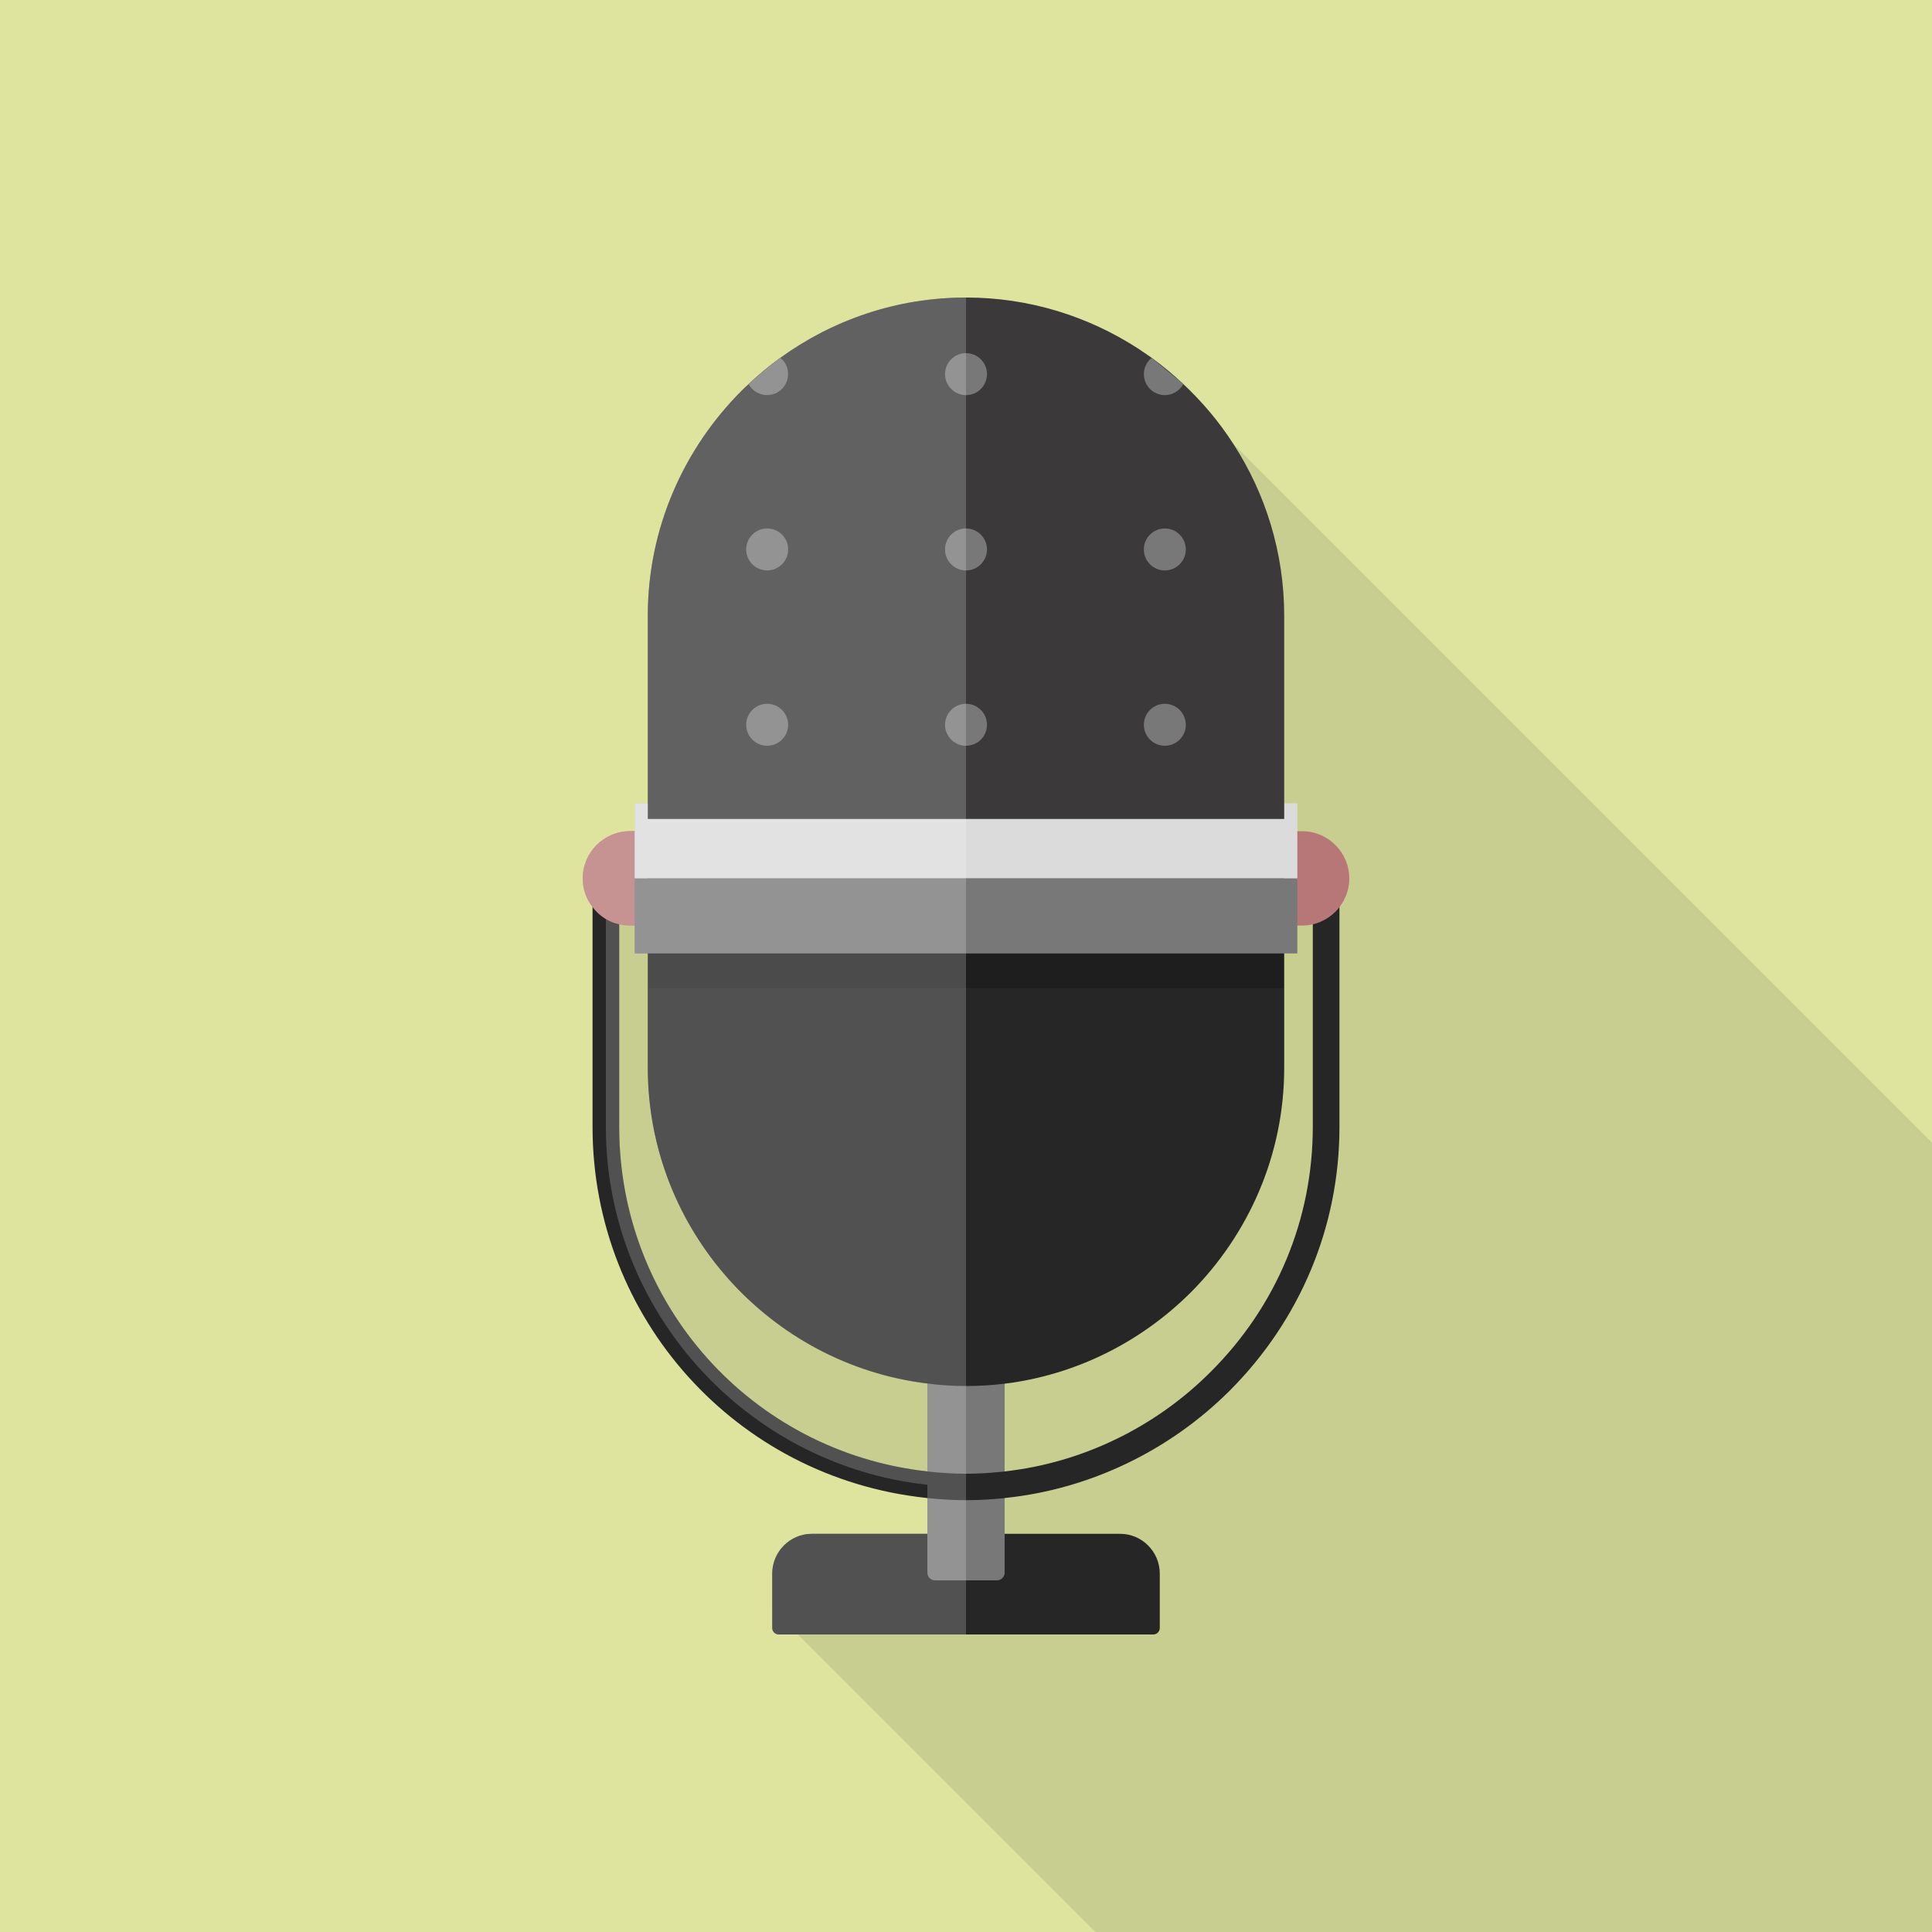 <?xml version="1.0" encoding="iso-8859-1"?>
<!-- Generator: Adobe Illustrator 18.0.0, SVG Export Plug-In . SVG Version: 6.00 Build 0)  -->
<!DOCTYPE svg PUBLIC "-//W3C//DTD SVG 1.1//EN" "http://www.w3.org/Graphics/SVG/1.1/DTD/svg11.dtd">
<svg version="1.1" id="_x33_" xmlns="http://www.w3.org/2000/svg" xmlns:xlink="http://www.w3.org/1999/xlink" x="0px" y="0px"
	 viewBox="0 0 512 512" style="enable-background:new 0 0 512 512;" xml:space="preserve">
<g>
	<rect style="fill:#DEE49E;" width="512" height="512"/>
	<path style="opacity:0.1;fill:#040000;" d="M512,302.797V512H290.304l-78.848-78.848l-6.81-6.81v-9.318
		c0-5.786,4.711-10.547,10.496-10.547h30.618v-13.005c-47.718-5.12-85.197-45.824-85.197-94.823v-55.091
		c-0.921-0.563-1.741-1.177-2.458-1.946c-2.304-2.253-3.686-5.376-3.686-8.806c0-6.912,5.632-12.544,12.493-12.544h1.28v-7.373
		h3.482v-49.715c0-23.193,9.523-44.237,24.781-59.546c0.614-0.614,1.28-1.28,1.946-1.843c2.662-2.509,5.427-4.813,8.397-6.963
		C220.672,84.787,237.67,78.848,256,78.848c16.742,0,32.358,4.966,45.517,13.466L512,302.797z"/>
	<g>
		<g>
			<path style="fill:#252625;" d="M307.353,417.024v14.387c0,0.973-0.768,1.741-1.741,1.741h-99.226
				c-0.973,0-1.741-0.768-1.741-1.741v-14.387c0-5.786,4.711-10.547,10.496-10.547h81.715
				C302.643,406.477,307.353,411.238,307.353,417.024z"/>
		</g>
		<g>
			<path style="fill:#787878;" d="M266.24,341.248v75.52c0,1.126-0.922,2.048-2.048,2.048h-16.384c-1.126,0-2.048-0.921-2.048-2.048
				v-75.52c0-1.126,0.922-2.048,2.048-2.048h16.384C265.318,339.2,266.24,340.122,266.24,341.248z"/>
		</g>
		<g>
			<path style="fill:#252625;" d="M157.03,226.15v72.499c0,50.637,37.99,92.928,88.371,98.304c0.102,0,0.256,0.051,0.358,0.051
				c3.584,0.358,6.912,0.563,10.24,0.563c3.328,0,6.758-0.205,10.24-0.563c0.102,0,0.256-0.051,0.358-0.051
				c22.221-2.355,43.264-12.442,59.289-28.416c18.739-18.79,29.082-43.571,29.082-69.888V226.15H157.03z M347.904,298.65
				c0,24.423-9.575,47.463-27.034,64.87c-14.746,14.797-34.202,24.167-54.63,26.419c-0.103,0.051-0.256,0.051-0.358,0.051
				c-3.379,0.358-6.605,0.563-9.882,0.563c-3.226,0-6.4-0.205-9.882-0.563c-0.102,0-0.256-0.051-0.358-0.051
				c-46.592-5.171-81.664-44.339-81.664-91.29v-65.434h183.808V298.65z"/>
		</g>
		<g>
			<g>
				<path style="fill:#B87777;" d="M345.075,245.285c6.877,0,12.503-5.626,12.503-12.503l0,0c0-6.877-5.626-12.503-12.503-12.503
					h-7.988v25.007H345.075z"/>
			</g>
			<g>
				<path style="fill:#B87777;" d="M174.899,220.262v25.037h-7.987c-0.973,0-1.894-0.102-2.816-0.358
					c-1.28-0.256-2.458-0.717-3.533-1.383c-0.921-0.563-1.741-1.177-2.458-1.946c-0.41-0.41-0.768-0.819-1.075-1.229
					c-1.638-2.099-2.611-4.71-2.611-7.577c0-6.912,5.632-12.544,12.493-12.544H174.899z"/>
			</g>
		</g>
		<g>
			<path style="fill:#252625;" d="M340.326,222.106v60.877c0,23.193-9.523,44.237-24.781,59.546
				c-13.005,12.953-30.208,21.811-49.306,24.166c-3.328,0.41-6.758,0.614-10.24,0.614c-3.482,0-6.861-0.205-10.24-0.666
				c-41.626-5.069-74.087-40.755-74.087-83.661v-60.877H340.326z"/>
		</g>
		<g style="opacity:0.5;">
			<rect x="171.803" y="242.008" style="fill:#161616;" width="168.395" height="19.9"/>
		</g>
		<g>
			<rect x="168.192" y="212.89" style="fill:#DCDBDB;" width="175.616" height="19.917"/>
		</g>
		<g>
			<rect x="168.192" y="232.807" style="fill:#787878;" width="175.616" height="19.866"/>
		</g>
		<g>
			<g>
				<path style="fill:#3B393A;" d="M340.326,163.174v53.863H171.673v-53.863c0-23.193,9.523-44.237,24.781-59.546
					c0.614-0.614,1.28-1.28,1.946-1.843c2.662-2.509,5.427-4.813,8.397-6.963C220.672,84.787,237.67,78.848,256,78.848
					c16.742,0,32.358,4.966,45.517,13.466c1.229,0.819,2.457,1.638,3.686,2.509c2.97,2.15,5.734,4.454,8.397,6.963
					c5.017,4.71,9.523,10.035,13.261,15.872C335.36,130.765,340.326,146.432,340.326,163.174z"/>
			</g>
			<g>
				<path style="fill:#787878;" d="M208.845,99.123c0,3.072-2.458,5.581-5.53,5.581c-2.15,0-3.993-1.177-4.915-2.919
					c2.662-2.509,5.427-4.813,8.397-6.963C208.077,95.847,208.845,97.382,208.845,99.123z"/>
			</g>
			<g>
				<circle style="fill:#787878;" cx="256" cy="99.147" r="5.562"/>
			</g>
			<g>
				<path style="fill:#787878;" d="M305.197,94.823c-1.256,1.019-2.064,2.573-2.064,4.321c0,3.074,2.485,5.568,5.559,5.568
					c2.125,0,3.969-1.194,4.909-2.951L305.197,94.823z"/>
			</g>
			<g>
				<circle style="fill:#787878;" cx="203.308" cy="145.61" r="5.562"/>
			</g>
			<g>
				<circle style="fill:#787878;" cx="256" cy="145.61" r="5.562"/>
			</g>
			<g>
				<circle style="fill:#787878;" cx="308.692" cy="145.61" r="5.562"/>
			</g>
			<g>
				<circle style="fill:#787878;" cx="203.308" cy="192.074" r="5.562"/>
			</g>
			<g>
				<circle style="fill:#787878;" cx="256" cy="192.074" r="5.562"/>
			</g>
			<g>
				<circle style="fill:#787878;" cx="308.692" cy="192.074" r="5.562"/>
			</g>
		</g>
	</g>
	<path style="opacity:0.2;fill:#FFFFFF;" d="M206.797,94.823c-2.97,2.15-5.735,4.454-8.397,6.963
		c-0.666,0.563-1.331,1.229-1.946,1.843c-15.257,15.309-24.781,36.352-24.781,59.546v49.715h-3.482v7.373h-1.28
		c-6.861,0-12.493,5.632-12.493,12.544c0,2.867,0.973,5.478,2.611,7.577c0.307,0.41,0.666,0.819,1.075,1.229
		c0.717,0.768,1.536,1.383,2.458,1.946v55.091c0,48.998,37.479,89.703,85.197,94.823v13.005h-30.618
		c-5.785,0-10.496,4.762-10.496,10.547v14.387c0,0.973,0.768,1.741,1.741,1.741H256V78.848
		C237.67,78.848,220.672,84.787,206.797,94.823z M245.76,389.939c-46.592-5.171-81.664-44.339-81.664-91.29v-53.709
		c0.922,0.256,1.843,0.358,2.816,0.358h1.28v7.373h3.482v30.31c0,42.906,32.461,78.592,74.087,83.661V389.939z"/>
</g>
</svg>
